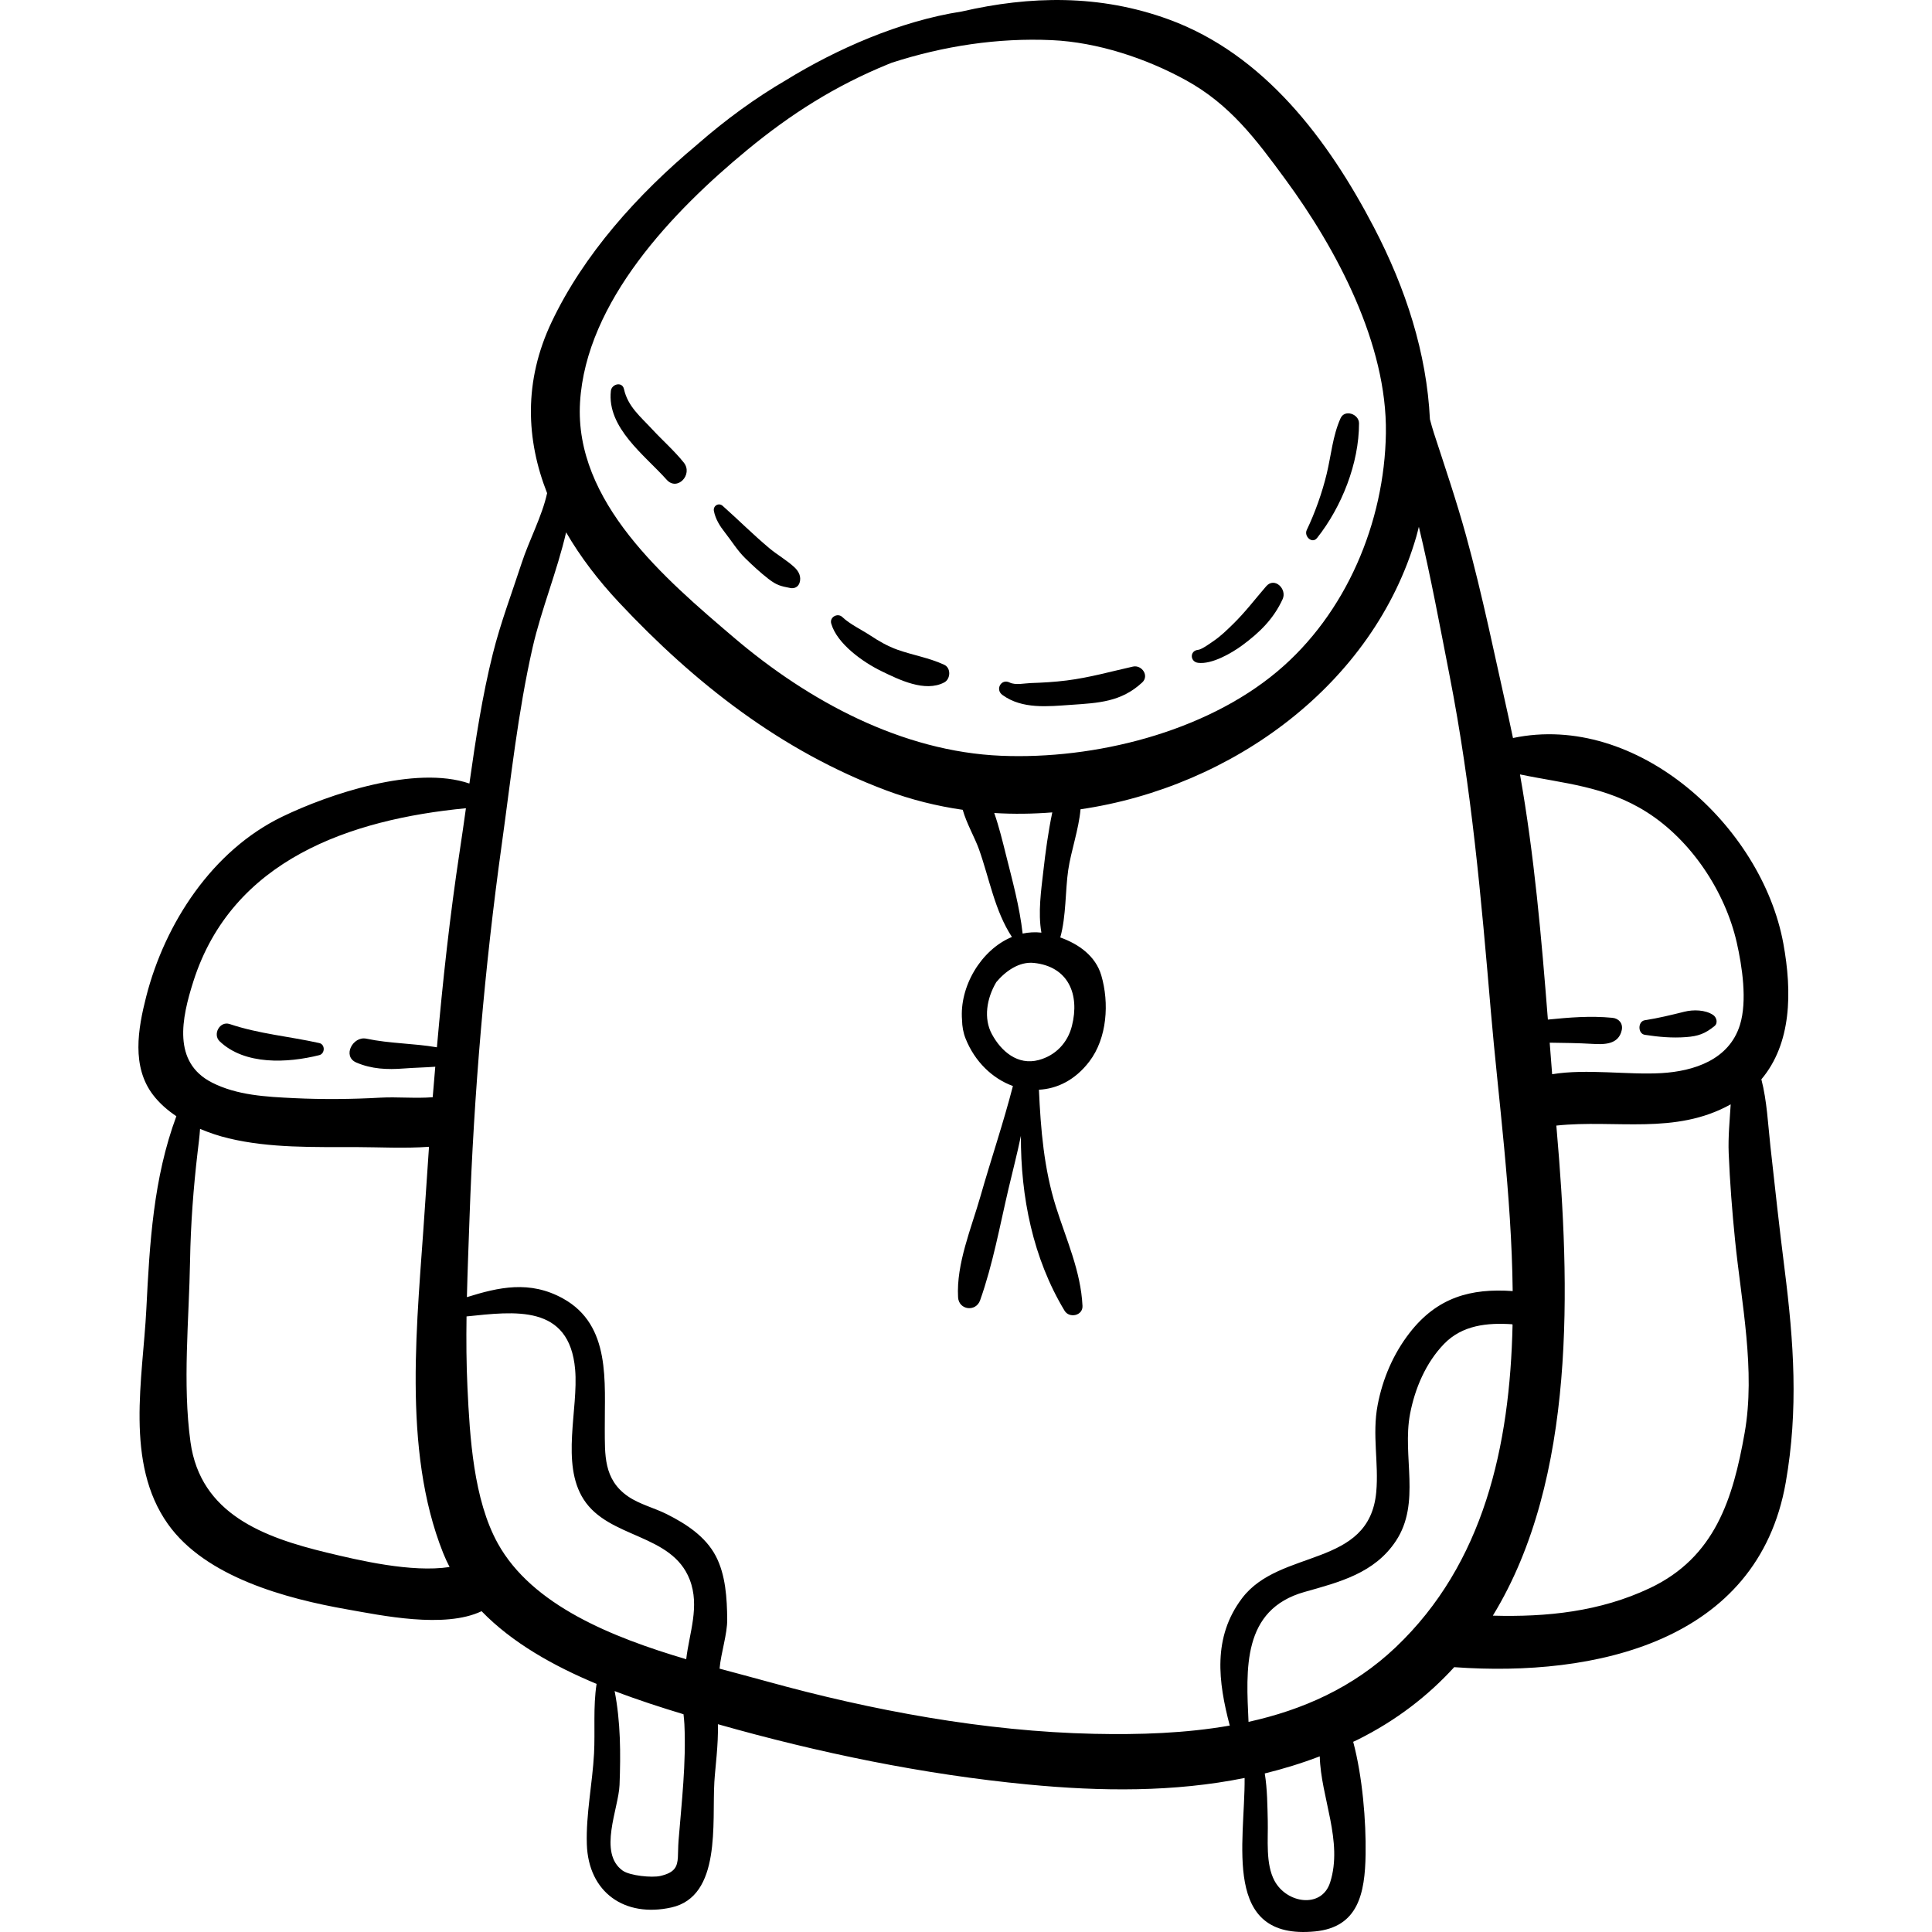 <?xml version="1.0" encoding="iso-8859-1"?>
<!-- Generator: Adobe Illustrator 19.0.0, SVG Export Plug-In . SVG Version: 6.00 Build 0)  -->
<svg version="1.1" id="Capa_1" xmlns="http://www.w3.org/2000/svg" xmlns:xlink="http://www.w3.org/1999/xlink" x="0px" y="0px"
	 viewBox="0 0 512.001 512.001" style="enable-background:new 0 0 512.001 512.001;" xml:space="preserve">
<g>
	<g>
		<path d="M472.924,336.242c-1.367-10.825-2.557-21.669-3.751-32.514c-0.633-5.755-0.905-11.981-2.391-17.694
			c8.005-9.508,8.185-23.112,5.824-35.992c-5.703-31.115-38.766-61.376-71.648-54.462c-0.361-1.746-0.725-3.492-1.116-5.23
			c-3.642-16.185-6.933-32.503-11.345-48.502c-2.521-9.139-5.549-18.042-8.484-27.041c-0.396-1.213-0.738-2.455-1.068-3.705
			c-0.858-17.507-6.359-34.609-14.858-50.894c-12.125-23.232-29.104-45.837-54.355-55.061c-18.341-6.7-36.809-6.259-54.823-2.109
			c-16.482,2.535-33.332,10.029-46.583,18.18c-8.255,4.822-15.982,10.488-23.248,16.812c-0.131,0.114-0.264,0.231-0.395,0.346
			c-15.753,13.153-30.008,29.063-38.504,46.982c-7.439,15.691-6.774,31.128-1.186,45.34c-0.002,0.011-0.008,0.019-0.01,0.03
			c-1.332,6.079-4.781,12.493-6.727,18.458c-2.607,7.992-5.596,15.856-7.64,24.024c-2.825,11.291-4.584,22.865-6.219,34.433
			c-14.353-4.919-37.23,2.801-49.607,8.789c-18.487,8.943-31.065,28.19-36.047,47.687c-2.19,8.57-3.915,18.564,1.835,26.064
			c1.672,2.182,3.798,4.041,6.16,5.625c-6.094,16.419-7.081,33.645-7.958,51.146c-0.916,18.299-5.762,40.753,5.719,56.933
			c10.004,14.1,31.401,19.784,47.505,22.616c9,1.582,25.808,5.164,35.62,0.482c8.133,8.393,19.118,14.526,30.479,19.266
			c-0.95,6.035-0.357,12.542-0.678,18.487c-0.425,7.883-2.155,16.069-1.908,23.976c0.399,12.814,10.048,19.523,22.388,16.788
			c13.33-2.954,10.766-22.483,11.407-33.262c0.232-3.9,1.086-9.846,0.938-15.308c26.803,7.605,54.41,13.309,82.141,15.975
			c19.456,1.87,38.798,2.044,57.446-1.728c0.141,17.074-6.176,43.108,18.693,40.661c11.422-1.124,13.207-10.064,13.371-20.428
			c0.14-8.807-0.824-20.558-3.29-29.818c0.397-0.192,0.798-0.361,1.194-0.558c10.273-5.115,18.679-11.659,25.591-19.235
			c0.054,0.005,0.099,0.022,0.154,0.026c36.941,2.637,80.256-6.584,87.687-48.93C476.641,373.507,475.388,355.767,472.924,336.242z
			 M436.46,215.253c11.716,7.449,20.712,20.98,23.793,34.508c1.436,6.307,2.833,15.488,0.848,21.865
			c-2.883,9.26-12.219,12.253-20.804,12.762c-8.834,0.524-19.777-1.214-28.962,0.291c-0.218-2.782-0.433-5.569-0.649-8.356
			c3.736,0.058,7.474,0.086,11.206,0.311c3.209,0.194,7.05,0.249,7.891-3.647c0.378-1.752-0.765-3.092-2.482-3.258
			c-5.884-0.568-11.393-0.096-17.095,0.471c-1.705-21.746-3.606-43.575-7.396-64.973
			C414.349,207.639,425.532,208.305,436.46,215.253z M153.715,106.637c1.585-26.725,24.689-50.72,44.26-66.863
			c11.633-9.595,23.383-17.042,37.344-22.745c0.324-0.132,0.671-0.269,1.006-0.404c13.766-4.453,28.136-6.635,42.419-5.987
			c12.095,0.548,24.96,4.809,35.477,10.586c11.799,6.481,18.649,15.724,26.449,26.347c13.575,18.487,26.962,43.611,26.607,67.233
			c-0.356,23.626-10.545,47.868-28.82,63.177c-19.261,16.135-48.486,23.326-73.114,22.308c-26.314-1.087-51.121-14.511-70.89-31.359
			C176.274,153.438,152.153,132.983,153.715,106.637z M276.484,230.96c-0.552,4.868-1.448,10.928-0.499,16.2
			c-1.708-0.194-3.374-0.091-4.976,0.25c-0.798-7.133-2.703-14.014-4.48-21.114c-0.795-3.18-1.747-7.117-3.042-10.842
			c5.114,0.32,10.257,0.246,15.38-0.159C277.788,220.466,277.079,225.707,276.484,230.96z M284.066,271.903
			c-1.13,4.458-4.32,7.819-8.806,9.019c-5.533,1.48-9.932-2.279-12.411-6.888c-2.228-4.145-1.389-9.426,1.179-13.76
			c2.449-2.93,6.087-5.503,9.976-5.09C283.057,256.144,286.214,263.435,284.066,271.903z M86.681,411.472
			c-16.789-4.047-33.569-10.225-36.2-29.316c-2.141-15.532-0.377-32.431-0.112-48.095c0.162-9.588,0.895-19.335,2.012-28.847
			c0.243-2.067,0.511-4.067,0.637-6.049c2.519,1.072,5.108,1.915,7.605,2.513c10.934,2.619,22.557,2.287,33.705,2.312
			c6.116,0.014,12.949,0.401,19.365-0.081c-0.394,5.566-0.774,11.128-1.133,16.679c-1.872,28.923-6.16,63.327,4.887,90.996
			c0.507,1.271,1.085,2.495,1.699,3.694C109.039,416.818,95.019,413.482,86.681,411.472z M121.86,225.346
			c-2.634,17.269-4.536,34.721-6.075,52.201c-6.2-1.068-12.454-0.973-18.693-2.287c-3.583-0.755-6.468,4.687-2.665,6.321
			c4.064,1.746,8.18,1.919,12.559,1.582c2.752-0.212,5.577-0.263,8.366-0.467c-0.226,2.691-0.469,5.382-0.68,8.073
			c-0.004,0.003-0.007,0.005-0.011,0.008c-4.43,0.367-9.506-0.128-13.815,0.113c-7.561,0.424-15.359,0.502-22.922,0.131
			c-7.35-0.36-15.087-0.729-21.755-4.133c-10.527-5.374-8.041-17.031-4.925-26.809c10.272-32.239,41.552-42.941,72.231-45.887
			C122.952,217.918,122.426,221.641,121.86,225.346z M179.823,487.783c-0.282,3.496,0.181,5.879-1.099,7.476
			c-0.665,0.83-1.8,1.447-3.755,1.897c-2.176,0.501-8.043-0.059-9.956-1.425c-6.579-4.698-1.07-16.47-0.828-22.694
			c0.322-8.341,0.285-16.727-1.301-24.885c6.209,2.375,12.425,4.379,18.254,6.138c0.092,0.863,0.192,1.752,0.235,2.666
			C181.86,467.244,180.648,477.547,179.823,487.783z M181.854,439.712c-19.666-5.823-40.801-14.28-49.896-30.628
			c-6.488-11.663-7.452-28.298-8.075-41.327c-0.299-6.259-0.335-12.57-0.246-18.889c12.677-1.303,27.269-3.352,28.78,14.057
			c0.91,10.48-3.846,24.907,2.24,34.41c6.714,10.485,23.346,8.981,28.12,21.269C185.53,425.691,182.638,432.83,181.854,439.712z
			 M329.179,423.52c-7.897,10.413-6.32,22.237-3.28,33.776c-11.743,2.055-23.954,2.445-35.954,2.186
			c-28.918-0.626-58.863-6.175-86.72-13.891c-3.866-1.071-8.105-2.178-12.533-3.382c0.363-4.152,2.065-9.152,2.027-13.054
			c-0.054-5.548-0.401-11.797-3.048-16.823c-2.735-5.192-7.89-8.517-12.974-11.07c-3.302-1.658-7.185-2.588-10.245-4.687
			c-6.562-4.501-6.133-11.147-6.18-17.855c-0.087-12.458,1.74-27.505-11.055-34.595c-8.846-4.901-17.09-2.986-25.486-0.366
			c0.169-7.029,0.455-14.055,0.697-21.017c1.148-32.967,3.993-66.317,8.544-98.983c2.432-17.45,4.267-34.971,8.177-52.179
			c2.26-9.946,6.519-20.278,8.877-30.507c3.817,6.583,8.613,12.819,14.027,18.594c20.095,21.434,43.008,39.381,70.811,49.798
			c6.572,2.462,13.37,4.151,20.268,5.147c1.018,3.642,3.194,7.331,4.317,10.484c2.739,7.693,4.172,16.292,8.72,23.212
			c-8.186,3.385-13.954,13.164-13.218,22.021c0.029,1.683,0.315,3.336,0.936,4.897c2.461,6.185,7.181,10.645,12.545,12.582
			c-2.521,9.774-5.817,19.458-8.584,29.165c-2.415,8.472-6.45,17.923-5.95,26.819c0.191,3.404,4.717,3.974,5.845,0.791
			c3.38-9.536,5.222-19.746,7.53-29.583c1.066-4.546,2.302-9.252,3.276-13.995c-0.076,16.128,3.19,32.468,11.577,46.359
			c1.255,2.078,4.872,1.316,4.746-1.285c-0.448-9.245-4.295-17.545-7.042-26.273c-3.177-10.097-4.038-20.531-4.503-31.013
			c4.804-0.248,9.59-2.537,13.361-7.485c4.732-6.209,5.303-15.525,3.168-22.814c-1.508-5.148-5.976-8.308-10.873-10.057
			c1.582-5.618,1.319-12.535,2.103-17.851c0.75-5.09,2.802-10.794,3.266-16.117c40.15-5.87,77.658-33.073,89-72.314
			c0.246-0.851,0.439-1.7,0.659-2.549c3.142,13.077,5.57,26.291,8.152,39.481c5.817,29.715,8.377,58.978,10.944,89.123
			c1.911,22.438,5.488,48.344,5.77,73.938c-11.07-0.78-19.986,1.642-27.302,11.06c-4.356,5.607-7.161,12.189-8.486,19.138
			c-1.5,7.874,0.333,15.331-0.37,23.064C362.886,415.587,339.218,410.28,329.179,423.52z M352.488,498.895
			c-2.23,6.932-11.46,5.594-14.723-0.458c-2.424-4.496-1.67-10.971-1.795-15.968c-0.096-3.838-0.108-8.31-0.794-12.486
			c4.913-1.209,9.778-2.694,14.574-4.536C350.017,476.336,355.997,487.985,352.488,498.895z M369.896,436.525
			c-11.278,10.718-24.721,16.636-39.024,19.787c-0.619-13.887-1.799-29.73,14.831-34.426c9.241-2.61,18.56-4.944,24.235-13.531
			c6.673-10.094,1.612-22.467,3.739-33.642c1.281-6.728,4.173-13.564,9.006-18.555c4.85-5.009,11.488-5.651,18.022-5.218
			c0.048,0.031,0.093,0.065,0.142,0.094C400.149,383.302,393.214,414.364,369.896,436.525z M462.346,379.753
			c-3.089,17.495-7.867,32.949-25.106,41.11c-13.212,6.254-27.334,7.704-41.622,7.303c22.235-36.321,20.472-87.824,16.92-128.776
			c-0.032-0.366-0.061-0.733-0.093-1.099c15.724-1.666,31.472,2.574,46.207-5.624c-0.269,4.329-0.703,8.708-0.531,12.913
			c0.313,7.664,0.911,15.382,1.681,23.016C461.477,345.196,465.278,363.153,462.346,379.753z"/>
	</g>
</g>
<g>
	<g>
		<path d="M181.216,122.595c-2.489-3.118-5.67-5.901-8.394-8.85c-3.047-3.299-6.445-6.005-7.459-10.621
			c-0.46-2.095-3.273-1.375-3.476,0.47c-1.073,9.805,8.978,17.025,14.789,23.54C179.476,130.274,183.735,125.752,181.216,122.595z"
			/>
	</g>
</g>
<g>
	<g>
		<path d="M210.533,150.335c-2.016-1.874-4.564-3.3-6.695-5.09c-4.243-3.566-8.186-7.501-12.317-11.182
			c-1.069-0.953-2.595-0.017-2.33,1.356c0.421,2.173,1.598,4.019,2.943,5.728c1.768,2.248,3.292,4.763,5.336,6.766
			c1.945,1.907,4.023,3.832,6.178,5.502c2.197,1.701,3.25,1.92,5.805,2.418c1.088,0.212,2.09-0.3,2.44-1.385
			C212.406,152.857,211.711,151.43,210.533,150.335z"/>
	</g>
</g>
<g>
	<g>
		<path d="M250.236,176.174c-3.971-1.847-8.28-2.535-12.389-3.988c-2.595-0.918-4.913-2.267-7.2-3.775
			c-2.235-1.473-5.486-3.026-7.406-4.875c-1.251-1.205-3.453-0.008-2.957,1.721c1.54,5.377,8.448,10.236,13.229,12.565
			c4.76,2.319,11.617,5.721,16.723,3.028C251.934,179.955,252.072,177.028,250.236,176.174z"/>
	</g>
</g>
<g>
	<g>
		<path d="M300.241,176.654c-5.942,1.327-11.437,2.899-17.542,3.675c-3.219,0.409-6.376,0.585-9.574,0.689
			c-1.59,0.052-4.012,0.627-5.567-0.147c-2.226-1.108-3.88,1.852-1.921,3.287c5.259,3.855,12.156,3.044,18.238,2.63
			c7.276-0.495,13.26-0.769,18.818-5.922C304.63,179.07,302.577,176.132,300.241,176.654z"/>
	</g>
</g>
<g>
	<g>
		<path d="M335.541,155.382c-2.938,3.408-5.551,6.866-8.793,10.029c-1.556,1.518-3.193,3.126-4.992,4.357
			c-0.8,0.548-3.242,2.362-4.26,2.454c-2.238,0.203-2.169,3.153,0,3.432c3.642,0.468,8.851-2.535,11.653-4.593
			c4.644-3.41,8.384-7.059,10.77-12.301C341.126,156.111,337.776,152.788,335.541,155.382z"/>
	</g>
</g>
<g>
	<g>
		<path d="M355.26,110.848c-2.09,4.663-2.481,9.79-3.674,14.734c-1.198,4.968-3.072,10.25-5.284,14.879
			c-0.786,1.645,1.42,3.772,2.737,2.112c6.53-8.236,11.129-19.821,11.117-30.399C360.153,109.737,356.371,108.37,355.26,110.848z"/>
	</g>
</g>
<g>
	<g>
		<path d="M84.605,276.421c-7.938-1.772-15.977-2.423-23.734-5.037c-2.613-0.881-4.584,2.732-2.661,4.57
			c6.66,6.364,17.988,5.782,26.395,3.672C86.162,279.234,86.216,276.779,84.605,276.421z"/>
	</g>
</g>
<g>
	<g>
		<path d="M453.983,268.968c-2.09-1.385-5.246-1.44-7.6-0.854c-3.481,0.866-6.911,1.709-10.467,2.252
			c-1.917,0.291-1.923,3.587,0,3.876c3.73,0.56,7.142,0.885,10.927,0.6c3.221-0.243,5.033-0.906,7.52-2.927
			C455.358,271.106,454.895,269.572,453.983,268.968z"/>
	</g>
</g>
<g>
</g>
<g>
</g>
<g>
</g>
<g>
</g>
<g>
</g>
<g>
</g>
<g>
</g>
<g>
</g>
<g>
</g>
<g>
</g>
<g>
</g>
<g>
</g>
<g>
</g>
<g>
</g>
<g>
</g>
</svg>
